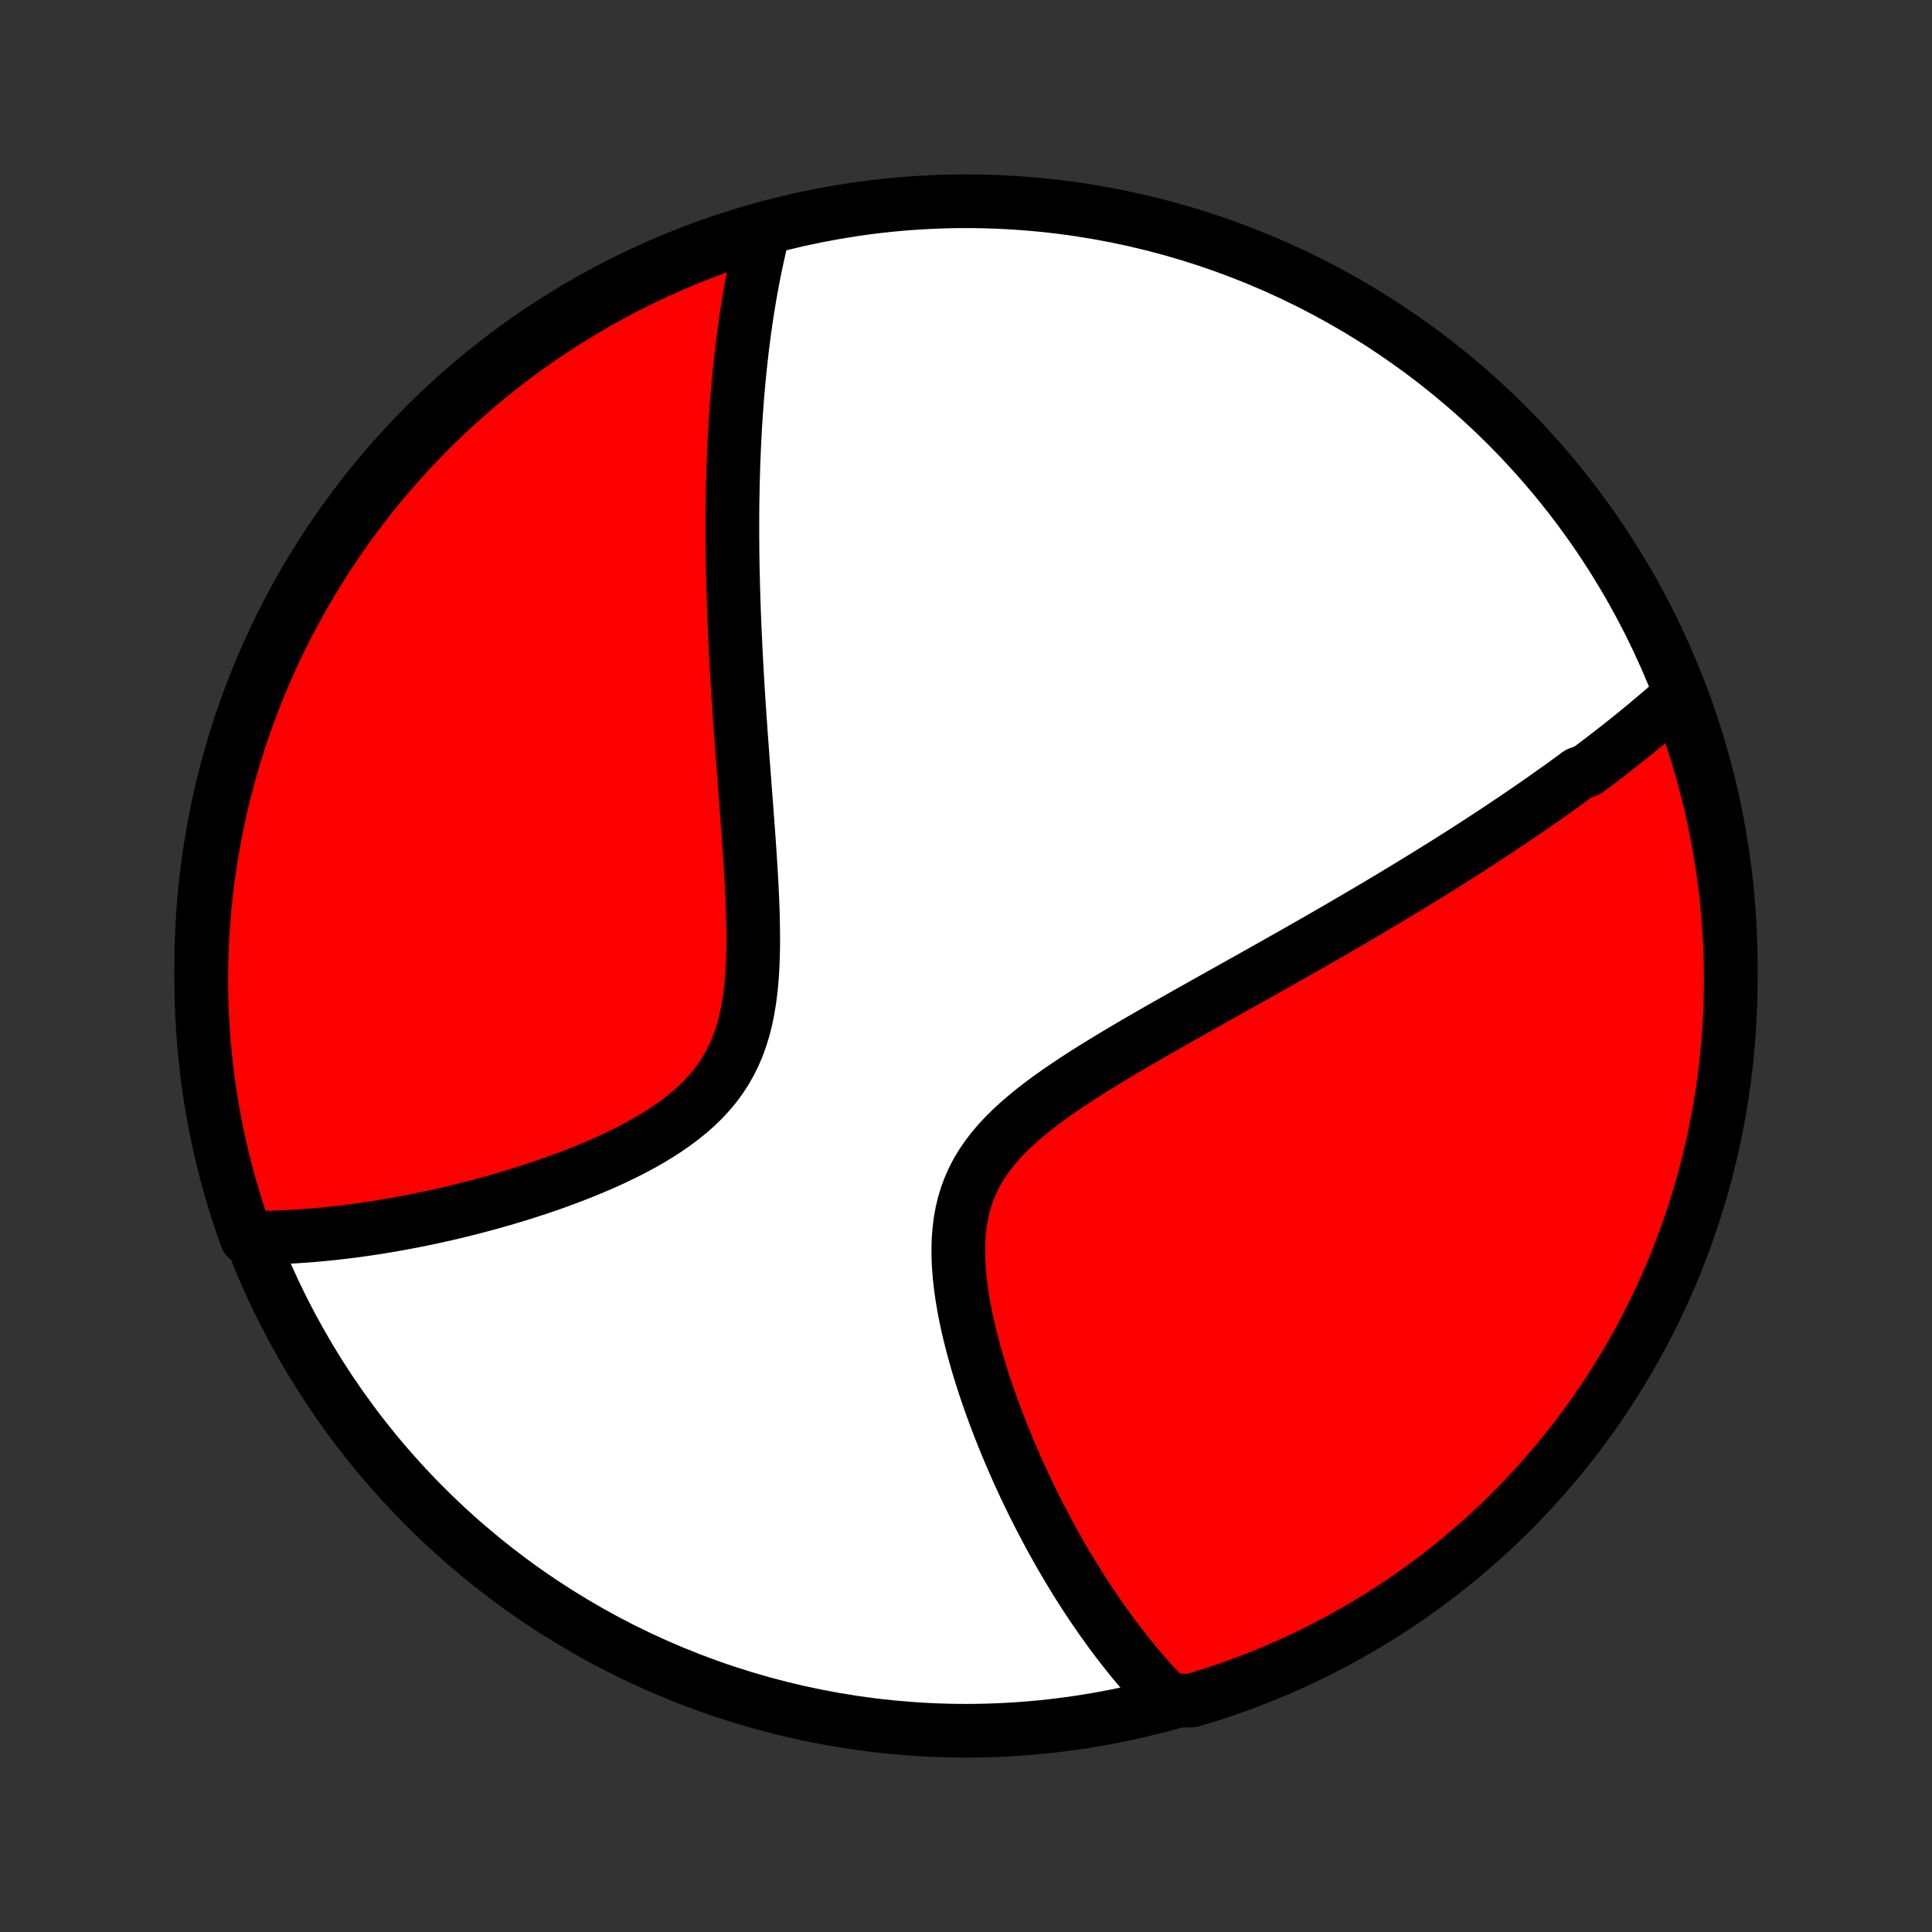 <?xml version="1.0" encoding="utf-8" standalone="no"?>
<!DOCTYPE svg PUBLIC "-//W3C//DTD SVG 1.1//EN"
  "http://www.w3.org/Graphics/SVG/1.1/DTD/svg11.dtd">
<!-- Created with matplotlib (http://matplotlib.org/) -->
<svg height="72pt" version="1.1" viewBox="0 0 72 72" width="72pt" xmlns="http://www.w3.org/2000/svg" xmlns:xlink="http://www.w3.org/1999/xlink">
 <rect x="0" y="0" width="72" height="72" fill="#333333" stroke="none"/>
 <defs>
  <style type="text/css">
*{stroke-linecap:butt;stroke-linejoin:round;}
  </style>
 </defs>
 <g id="figure_1">
  <g id="patch_1">
   <path d="
M0 72
L72 72
L72 0
L0 0
z
" style="fill:none;"/>
  </g>
  <g id="axes_1">
   <g id="PatchCollection_1">
    <defs>
     <path d="
M36 -7.5
C43.558 -7.5 50.808 -10.503 56.153 -15.848
C61.497 -21.192 64.5 -28.442 64.5 -36
C64.5 -43.558 61.497 -50.808 56.153 -56.153
C50.808 -61.497 43.558 -64.5 36 -64.5
C28.442 -64.5 21.192 -61.497 15.848 -56.153
C10.503 -50.808 7.5 -43.558 7.5 -36
C7.5 -28.442 10.503 -21.192 15.848 -15.848
C21.192 -10.503 28.442 -7.5 36 -7.5
z
" id="C0_0_a811fe30f3"/>
     <path d="
M62.493 -45.994
L62.342 -45.86
L62.19 -45.727
L62.037 -45.594
L61.883 -45.462
L61.729 -45.33
L61.575 -45.2
L61.419 -45.069
L61.263 -44.94
L61.106 -44.811
L60.949 -44.682
L60.791 -44.554
L60.632 -44.427
L60.472 -44.3
L60.311 -44.173
L60.15 -44.047
L59.988 -43.92
L59.825 -43.795
L59.661 -43.669
L59.496 -43.544
L59.331 -43.419
L59.164 -43.294
L58.827 -43.169
L58.657 -43.044
L58.486 -42.919
L58.314 -42.794
L58.141 -42.669
L57.966 -42.545
L57.79 -42.42
L57.613 -42.295
L57.435 -42.169
L57.255 -42.044
L57.073 -41.919
L56.891 -41.793
L56.706 -41.667
L56.52 -41.54
L56.333 -41.414
L56.143 -41.287
L55.952 -41.159
L55.759 -41.031
L55.565 -40.903
L55.368 -40.774
L55.17 -40.645
L54.969 -40.515
L54.767 -40.384
L54.562 -40.253
L54.355 -40.121
L54.146 -39.989
L53.935 -39.855
L53.721 -39.721
L53.505 -39.586
L53.286 -39.451
L53.065 -39.314
L52.842 -39.177
L52.615 -39.038
L52.386 -38.899
L52.155 -38.759
L51.92 -38.617
L51.682 -38.475
L51.442 -38.332
L51.199 -38.187
L50.952 -38.041
L50.703 -37.895
L50.45 -37.746
L50.194 -37.597
L49.935 -37.446
L49.672 -37.294
L49.407 -37.141
L49.138 -36.986
L48.865 -36.83
L48.589 -36.673
L48.31 -36.514
L48.027 -36.353
L47.741 -36.191
L47.451 -36.028
L47.158 -35.863
L46.861 -35.696
L46.562 -35.528
L46.258 -35.358
L45.952 -35.187
L45.642 -35.013
L45.33 -34.838
L45.014 -34.661
L44.696 -34.483
L44.375 -34.302
L44.051 -34.12
L43.725 -33.936
L43.398 -33.75
L43.068 -33.562
L42.737 -33.371
L42.405 -33.179
L42.072 -32.984
L41.74 -32.788
L41.407 -32.588
L41.075 -32.386
L40.745 -32.182
L40.416 -31.974
L40.091 -31.764
L39.769 -31.55
L39.452 -31.334
L39.14 -31.113
L38.835 -30.888
L38.538 -30.659
L38.25 -30.425
L37.972 -30.186
L37.705 -29.942
L37.452 -29.692
L37.212 -29.436
L36.989 -29.173
L36.781 -28.902
L36.591 -28.625
L36.419 -28.34
L36.267 -28.047
L36.133 -27.746
L36.019 -27.438
L35.924 -27.122
L35.847 -26.799
L35.789 -26.47
L35.748 -26.134
L35.722 -25.793
L35.713 -25.448
L35.717 -25.099
L35.735 -24.746
L35.765 -24.391
L35.806 -24.034
L35.856 -23.676
L35.917 -23.318
L35.986 -22.959
L36.062 -22.602
L36.145 -22.246
L36.235 -21.891
L36.33 -21.539
L36.43 -21.189
L36.535 -20.842
L36.644 -20.498
L36.757 -20.157
L36.873 -19.82
L36.992 -19.487
L37.114 -19.158
L37.239 -18.833
L37.365 -18.512
L37.494 -18.196
L37.624 -17.884
L37.756 -17.577
L37.889 -17.275
L38.023 -16.977
L38.159 -16.683
L38.295 -16.395
L38.432 -16.111
L38.57 -15.832
L38.709 -15.558
L38.848 -15.288
L38.988 -15.023
L39.128 -14.762
L39.269 -14.506
L39.409 -14.255
L39.55 -14.007
L39.692 -13.765
L39.833 -13.526
L39.975 -13.292
L40.116 -13.062
L40.258 -12.836
L40.4 -12.614
L40.542 -12.396
L40.684 -12.183
L40.827 -11.973
L40.969 -11.766
L41.111 -11.564
L41.254 -11.365
L41.396 -11.169
L41.539 -10.977
L41.682 -10.789
L41.825 -10.604
L41.968 -10.422
L42.111 -10.243
L42.254 -10.068
L42.398 -9.896
L42.541 -9.727
L42.686 -9.56
L42.83 -9.397
L42.975 -9.237
L43.12 -9.079
L43.265 -8.924
L43.411 -8.772
L43.926 -8.623
L44.403 -8.624
L44.877 -8.767
L45.348 -8.918
L45.816 -9.077
L46.282 -9.244
L46.744 -9.419
L47.203 -9.603
L47.659 -9.794
L48.111 -9.994
L48.559 -10.201
L49.004 -10.416
L49.444 -10.64
L49.881 -10.87
L50.313 -11.109
L50.741 -11.355
L51.165 -11.608
L51.584 -11.87
L51.998 -12.138
L52.407 -12.413
L52.811 -12.696
L53.21 -12.986
L53.604 -13.283
L53.992 -13.587
L54.375 -13.897
L54.753 -14.215
L55.124 -14.539
L55.49 -14.869
L55.85 -15.206
L56.204 -15.55
L56.552 -15.899
L56.893 -16.255
L57.228 -16.617
L57.557 -16.984
L57.879 -17.358
L58.195 -17.737
L58.503 -18.121
L58.805 -18.511
L59.1 -18.907
L59.388 -19.307
L59.668 -19.713
L59.942 -20.124
L60.208 -20.539
L60.467 -20.959
L60.718 -21.384
L60.962 -21.813
L61.198 -22.247
L61.427 -22.685
L61.648 -23.127
L61.861 -23.572
L62.066 -24.022
L62.263 -24.475
L62.452 -24.931
L62.633 -25.392
L62.806 -25.855
L62.971 -26.321
L63.128 -26.791
L63.276 -27.263
L63.416 -27.737
L63.548 -28.215
L63.671 -28.694
L63.786 -29.176
L63.892 -29.66
L63.99 -30.146
L64.08 -30.634
L64.16 -31.123
L64.233 -31.614
L64.296 -32.106
L64.351 -32.599
L64.398 -33.094
L64.436 -33.589
L64.465 -34.085
L64.485 -34.581
L64.497 -35.078
L64.5 -35.576
L64.494 -36.073
L64.48 -36.571
L64.457 -37.068
L64.425 -37.565
L64.385 -38.061
L64.336 -38.557
L64.279 -39.052
L64.212 -39.546
L64.138 -40.039
L64.054 -40.531
L63.962 -41.021
L63.862 -41.51
L63.753 -41.997
L63.636 -42.482
L63.51 -42.966
L63.376 -43.447
L63.233 -43.926
L63.082 -44.403
L62.923 -44.877
z
" id="C0_1_9b23e7d33a"/>
     <path d="
M28.465 -63.442
L28.415 -63.241
L28.366 -63.041
L28.318 -62.84
L28.272 -62.639
L28.227 -62.437
L28.183 -62.235
L28.141 -62.033
L28.1 -61.83
L28.061 -61.627
L28.022 -61.423
L27.985 -61.219
L27.949 -61.014
L27.914 -60.808
L27.88 -60.602
L27.847 -60.395
L27.815 -60.188
L27.785 -59.979
L27.755 -59.77
L27.726 -59.56
L27.699 -59.349
L27.672 -59.137
L27.646 -58.923
L27.622 -58.709
L27.598 -58.494
L27.575 -58.277
L27.553 -58.059
L27.532 -57.84
L27.512 -57.62
L27.492 -57.398
L27.474 -57.175
L27.456 -56.95
L27.44 -56.724
L27.424 -56.496
L27.409 -56.266
L27.395 -56.035
L27.382 -55.801
L27.37 -55.566
L27.359 -55.329
L27.349 -55.09
L27.339 -54.849
L27.33 -54.605
L27.323 -54.36
L27.316 -54.112
L27.31 -53.862
L27.305 -53.609
L27.301 -53.354
L27.297 -53.097
L27.295 -52.836
L27.294 -52.574
L27.294 -52.308
L27.294 -52.04
L27.296 -51.768
L27.298 -51.494
L27.302 -51.217
L27.306 -50.936
L27.312 -50.653
L27.319 -50.366
L27.326 -50.076
L27.335 -49.783
L27.345 -49.486
L27.355 -49.186
L27.367 -48.882
L27.38 -48.575
L27.394 -48.264
L27.409 -47.95
L27.425 -47.632
L27.442 -47.31
L27.46 -46.985
L27.479 -46.655
L27.499 -46.322
L27.521 -45.986
L27.543 -45.645
L27.566 -45.301
L27.59 -44.953
L27.615 -44.601
L27.641 -44.246
L27.667 -43.887
L27.694 -43.524
L27.722 -43.159
L27.75 -42.789
L27.778 -42.417
L27.807 -42.042
L27.835 -41.663
L27.864 -41.282
L27.892 -40.899
L27.919 -40.513
L27.945 -40.126
L27.97 -39.736
L27.993 -39.346
L28.015 -38.954
L28.033 -38.562
L28.049 -38.17
L28.061 -37.778
L28.068 -37.387
L28.071 -36.997
L28.068 -36.61
L28.057 -36.225
L28.04 -35.844
L28.013 -35.467
L27.977 -35.095
L27.93 -34.729
L27.87 -34.369
L27.798 -34.017
L27.712 -33.673
L27.61 -33.338
L27.493 -33.013
L27.36 -32.698
L27.209 -32.393
L27.042 -32.099
L26.858 -31.816
L26.658 -31.545
L26.442 -31.284
L26.211 -31.034
L25.966 -30.794
L25.708 -30.564
L25.438 -30.344
L25.158 -30.134
L24.869 -29.932
L24.572 -29.739
L24.267 -29.553
L23.957 -29.375
L23.641 -29.205
L23.322 -29.041
L22.999 -28.884
L22.674 -28.732
L22.347 -28.587
L22.02 -28.448
L21.691 -28.314
L21.363 -28.185
L21.035 -28.061
L20.709 -27.942
L20.383 -27.827
L20.059 -27.717
L19.737 -27.612
L19.418 -27.51
L19.1 -27.413
L18.786 -27.319
L18.474 -27.23
L18.165 -27.144
L17.859 -27.062
L17.556 -26.983
L17.256 -26.907
L16.96 -26.835
L16.667 -26.767
L16.378 -26.701
L16.091 -26.638
L15.809 -26.578
L15.529 -26.521
L15.254 -26.468
L14.981 -26.416
L14.712 -26.368
L14.447 -26.322
L14.184 -26.278
L13.925 -26.238
L13.67 -26.199
L13.417 -26.163
L13.168 -26.129
L12.922 -26.098
L12.679 -26.069
L12.439 -26.041
L12.202 -26.017
L11.968 -25.994
L11.737 -25.973
L11.508 -25.955
L11.283 -25.938
L11.06 -25.923
L10.839 -25.91
L10.622 -25.9
L10.406 -25.891
L10.194 -25.884
L9.983 -25.879
L9.775 -25.875
L9.569 -25.874
L9.188 -25.874
L9.023 -26.339
L8.867 -26.808
L8.719 -27.28
L8.579 -27.755
L8.448 -28.233
L8.325 -28.712
L8.21 -29.194
L8.104 -29.678
L8.006 -30.164
L7.917 -30.652
L7.837 -31.141
L7.765 -31.632
L7.701 -32.124
L7.647 -32.618
L7.601 -33.112
L7.563 -33.607
L7.534 -34.103
L7.514 -34.6
L7.503 -35.097
L7.5 -35.594
L7.506 -36.092
L7.521 -36.589
L7.544 -37.086
L7.576 -37.583
L7.617 -38.08
L7.666 -38.575
L7.724 -39.07
L7.79 -39.564
L7.865 -40.057
L7.949 -40.549
L8.041 -41.039
L8.142 -41.528
L8.251 -42.015
L8.369 -42.5
L8.495 -42.984
L8.629 -43.465
L8.772 -43.944
L8.923 -44.42
L9.083 -44.894
L9.25 -45.365
L9.426 -45.834
L9.61 -46.299
L9.802 -46.761
L10.001 -47.22
L10.209 -47.676
L10.425 -48.128
L10.648 -48.576
L10.879 -49.02
L11.118 -49.461
L11.364 -49.897
L11.618 -50.329
L11.879 -50.757
L12.148 -51.18
L12.424 -51.599
L12.707 -52.013
L12.997 -52.422
L13.294 -52.826
L13.598 -53.225
L13.909 -53.618
L14.227 -54.007
L14.551 -54.39
L14.882 -54.767
L15.219 -55.138
L15.563 -55.504
L15.912 -55.864
L16.268 -56.217
L16.63 -56.565
L16.998 -56.906
L17.372 -57.241
L17.751 -57.569
L18.136 -57.891
L18.526 -58.206
L18.922 -58.515
L19.322 -58.816
L19.728 -59.111
L20.139 -59.398
L20.555 -59.679
L20.975 -59.952
L21.4 -60.218
L21.829 -60.476
L22.263 -60.727
L22.701 -60.971
L23.143 -61.207
L23.589 -61.435
L24.039 -61.656
L24.492 -61.868
L24.949 -62.073
L25.409 -62.27
L25.872 -62.459
L26.339 -62.64
L26.808 -62.812
L27.28 -62.977
L27.755 -63.133
z
" id="C0_2_84aca25b6a"/>
    </defs>
    <g clip-path="url(#p1bffca34e9)">
     <use style="fill:#ffffff;stroke:#000000;stroke-width:2.0;" x="0.0" xlink:href="#C0_0_a811fe30f3" y="72.0"/>
    </g>
    <g clip-path="url(#p1bffca34e9)">
     <use style="fill:#ff0000;stroke:#000000;stroke-width:2.0;" x="0.0" xlink:href="#C0_1_9b23e7d33a" y="72.0"/>
    </g>
    <g clip-path="url(#p1bffca34e9)">
     <use style="fill:#ff0000;stroke:#000000;stroke-width:2.0;" x="0.0" xlink:href="#C0_2_84aca25b6a" y="72.0"/>
    </g>
   </g>
  </g>
 </g>
 <defs>
  <clipPath id="p1bffca34e9">
   <rect height="72.0" width="72.0" x="0.0" y="0.0"/>
  </clipPath>
 </defs>
</svg>
